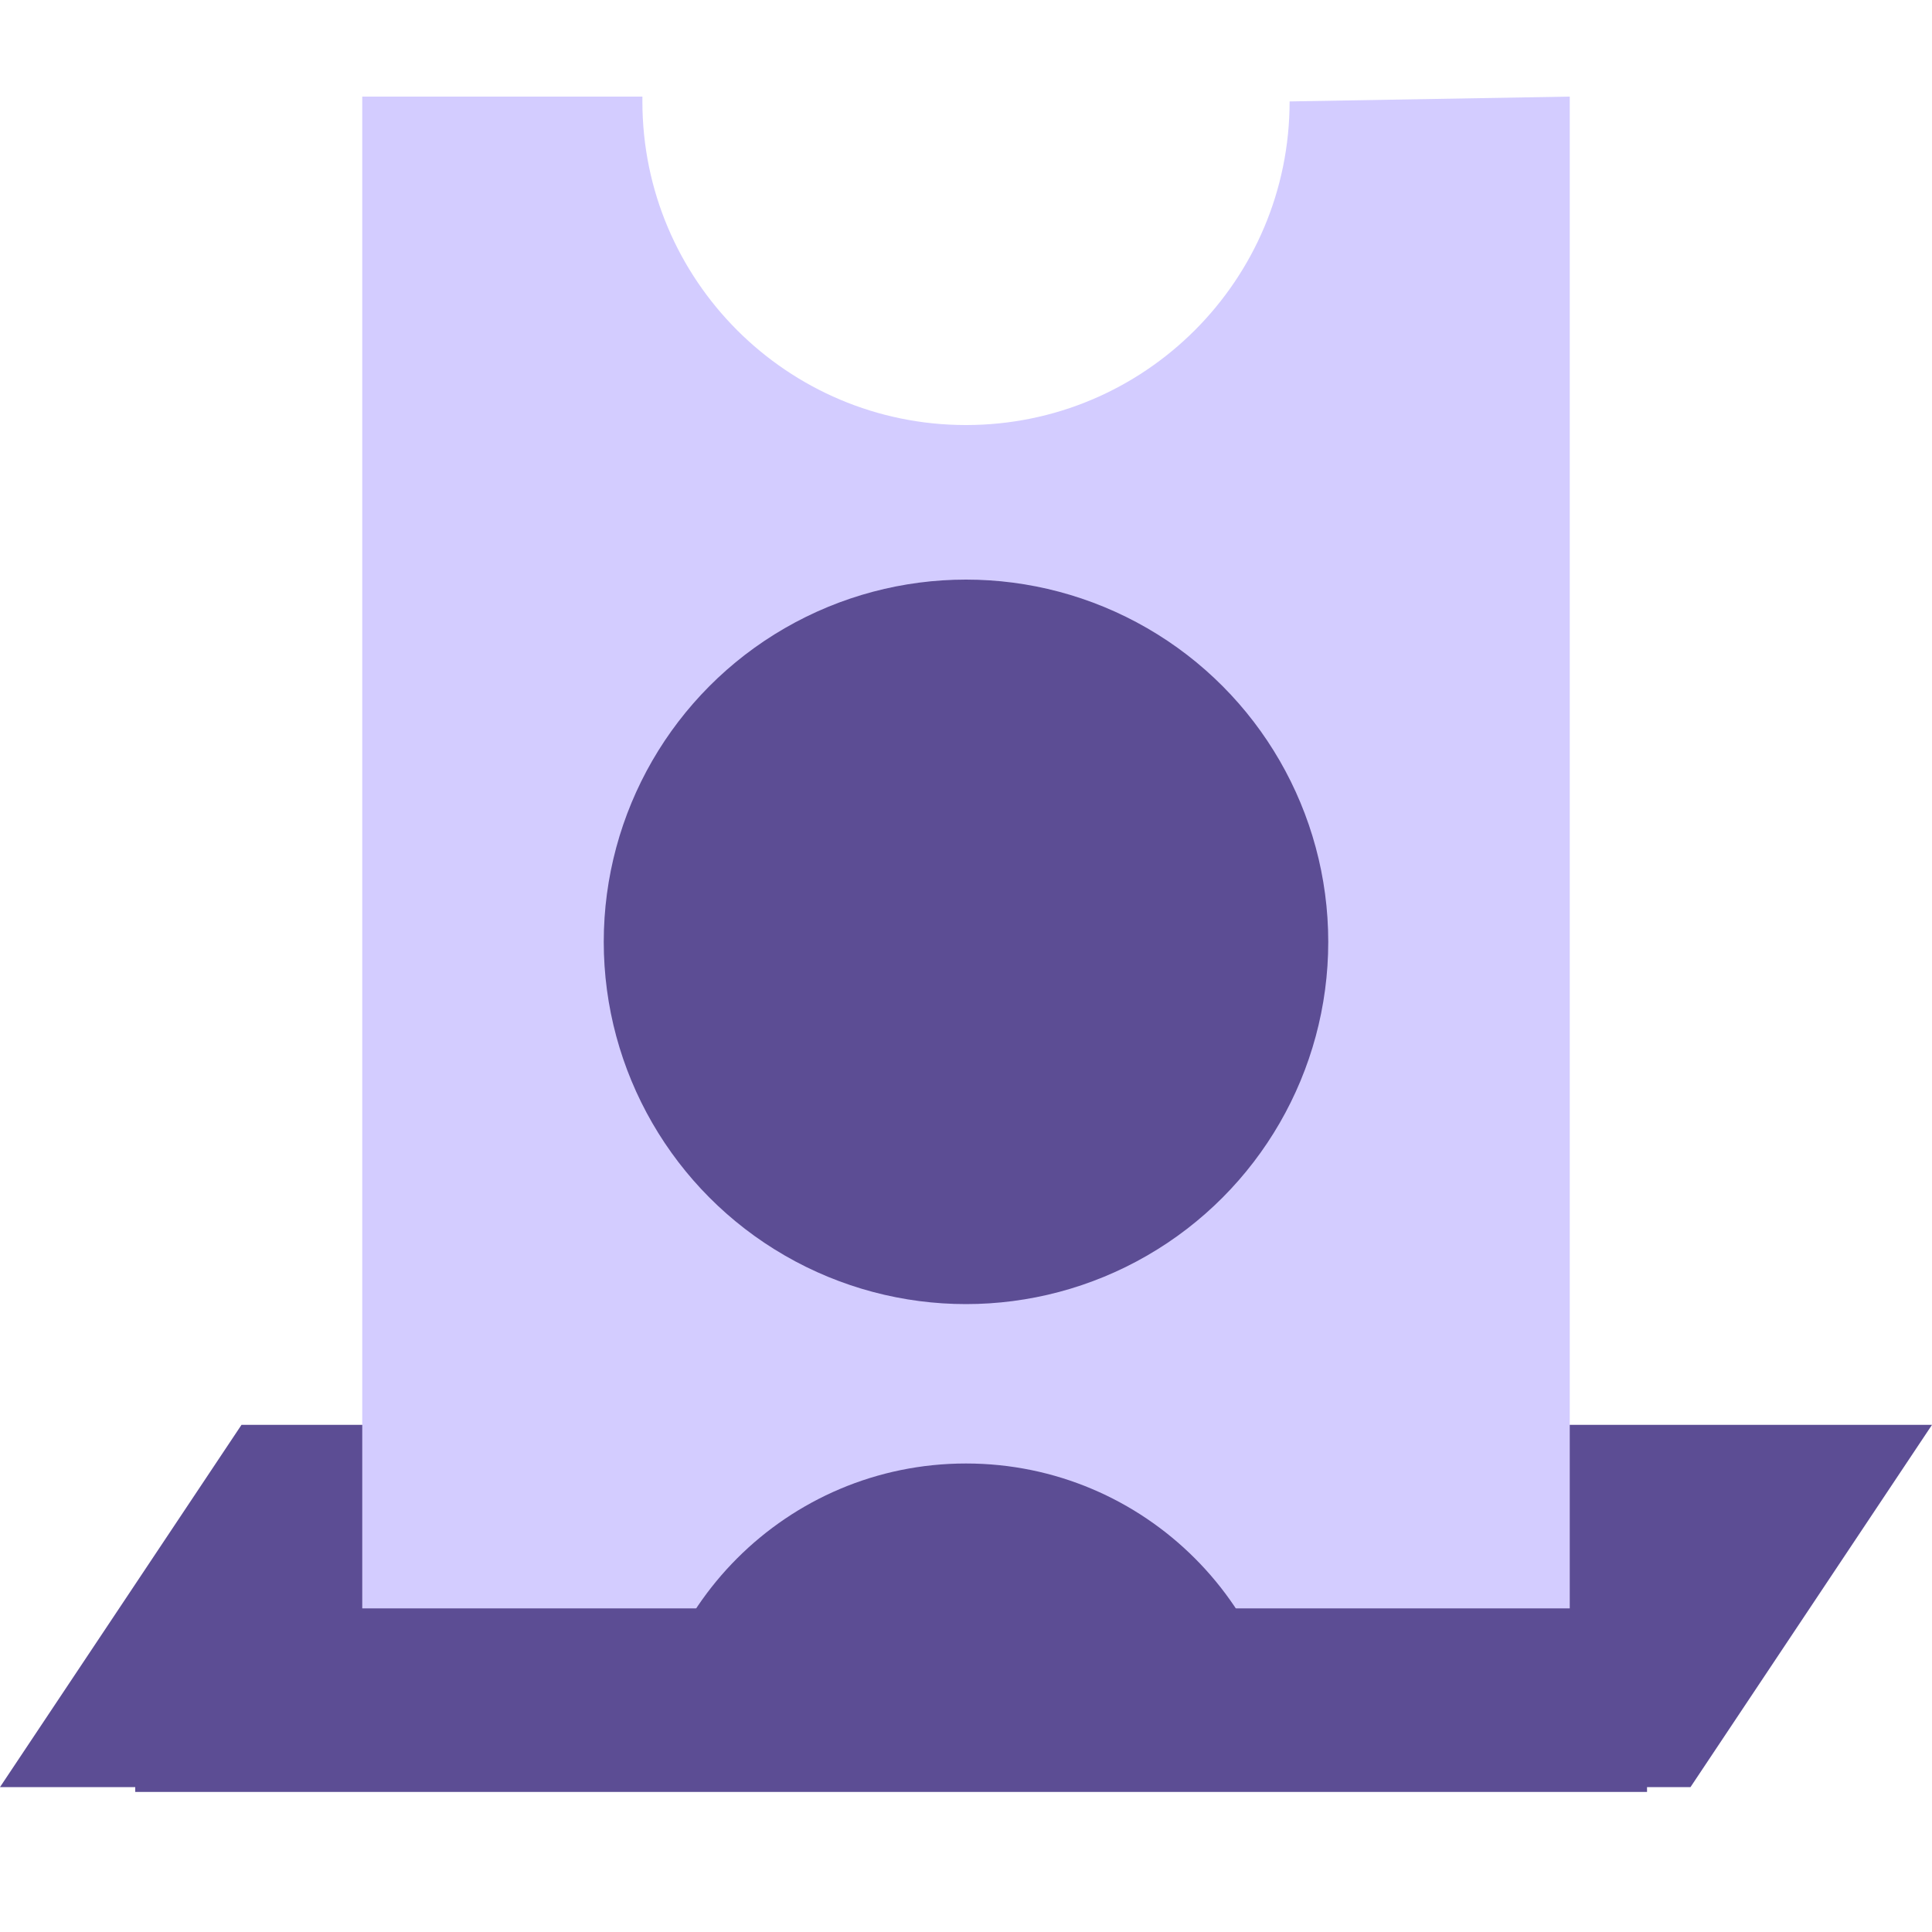 <?xml version="1.0" encoding="utf-8"?>
<!-- Generator: Adobe Illustrator 22.1.0, SVG Export Plug-In . SVG Version: 6.00 Build 0)  -->
<svg version="1.1" id="Layer_1" xmlns="http://www.w3.org/2000/svg" xmlns:xlink="http://www.w3.org/1999/xlink" x="0px" y="0px"
	 viewBox="0 0 40 40" style="enable-background:new 0 0 40 40;" xml:space="preserve">
<style type="text/css">
	.st0{fill:#5C4D94;}
	.st1{fill:#D3CCFF;}
	.st2{fill:none;}
</style>
<title>ticket-voted</title>
<g id="Layer_2_1_">
	<g id="Layer_1-2">
		<g id="Symbol_8_1">
			<path id="_Path_" class="st0" d="M35,37H0l5-7.5h35L35,37z"/>
			<g id="_Group_">
				<path id="_Path_2" class="st1" d="M26.7,2.1c0,3.7-3,6.7-6.7,6.7s-6.7-3-6.7-6.7c0,0,0,0,0,0V2H7.5v35h5.8c0-3.7,3-6.7,6.7-6.7
					c3.7,0,6.7,3,6.7,6.7h5.8V2L26.7,2.1L26.7,2.1z"/>
				<circle id="_Path_3" class="st0" cx="20" cy="19.5" r="7.5"/>
			</g>
			<rect id="_Path_4" x="2.8" y="33.3" class="st0" width="31.3" height="3.8"/>
		</g>
		<g id="_Group_2">
			<rect id="_Path_5" class="st2" width="40" height="40"/>
		</g>
	</g>
</g>
</svg>
